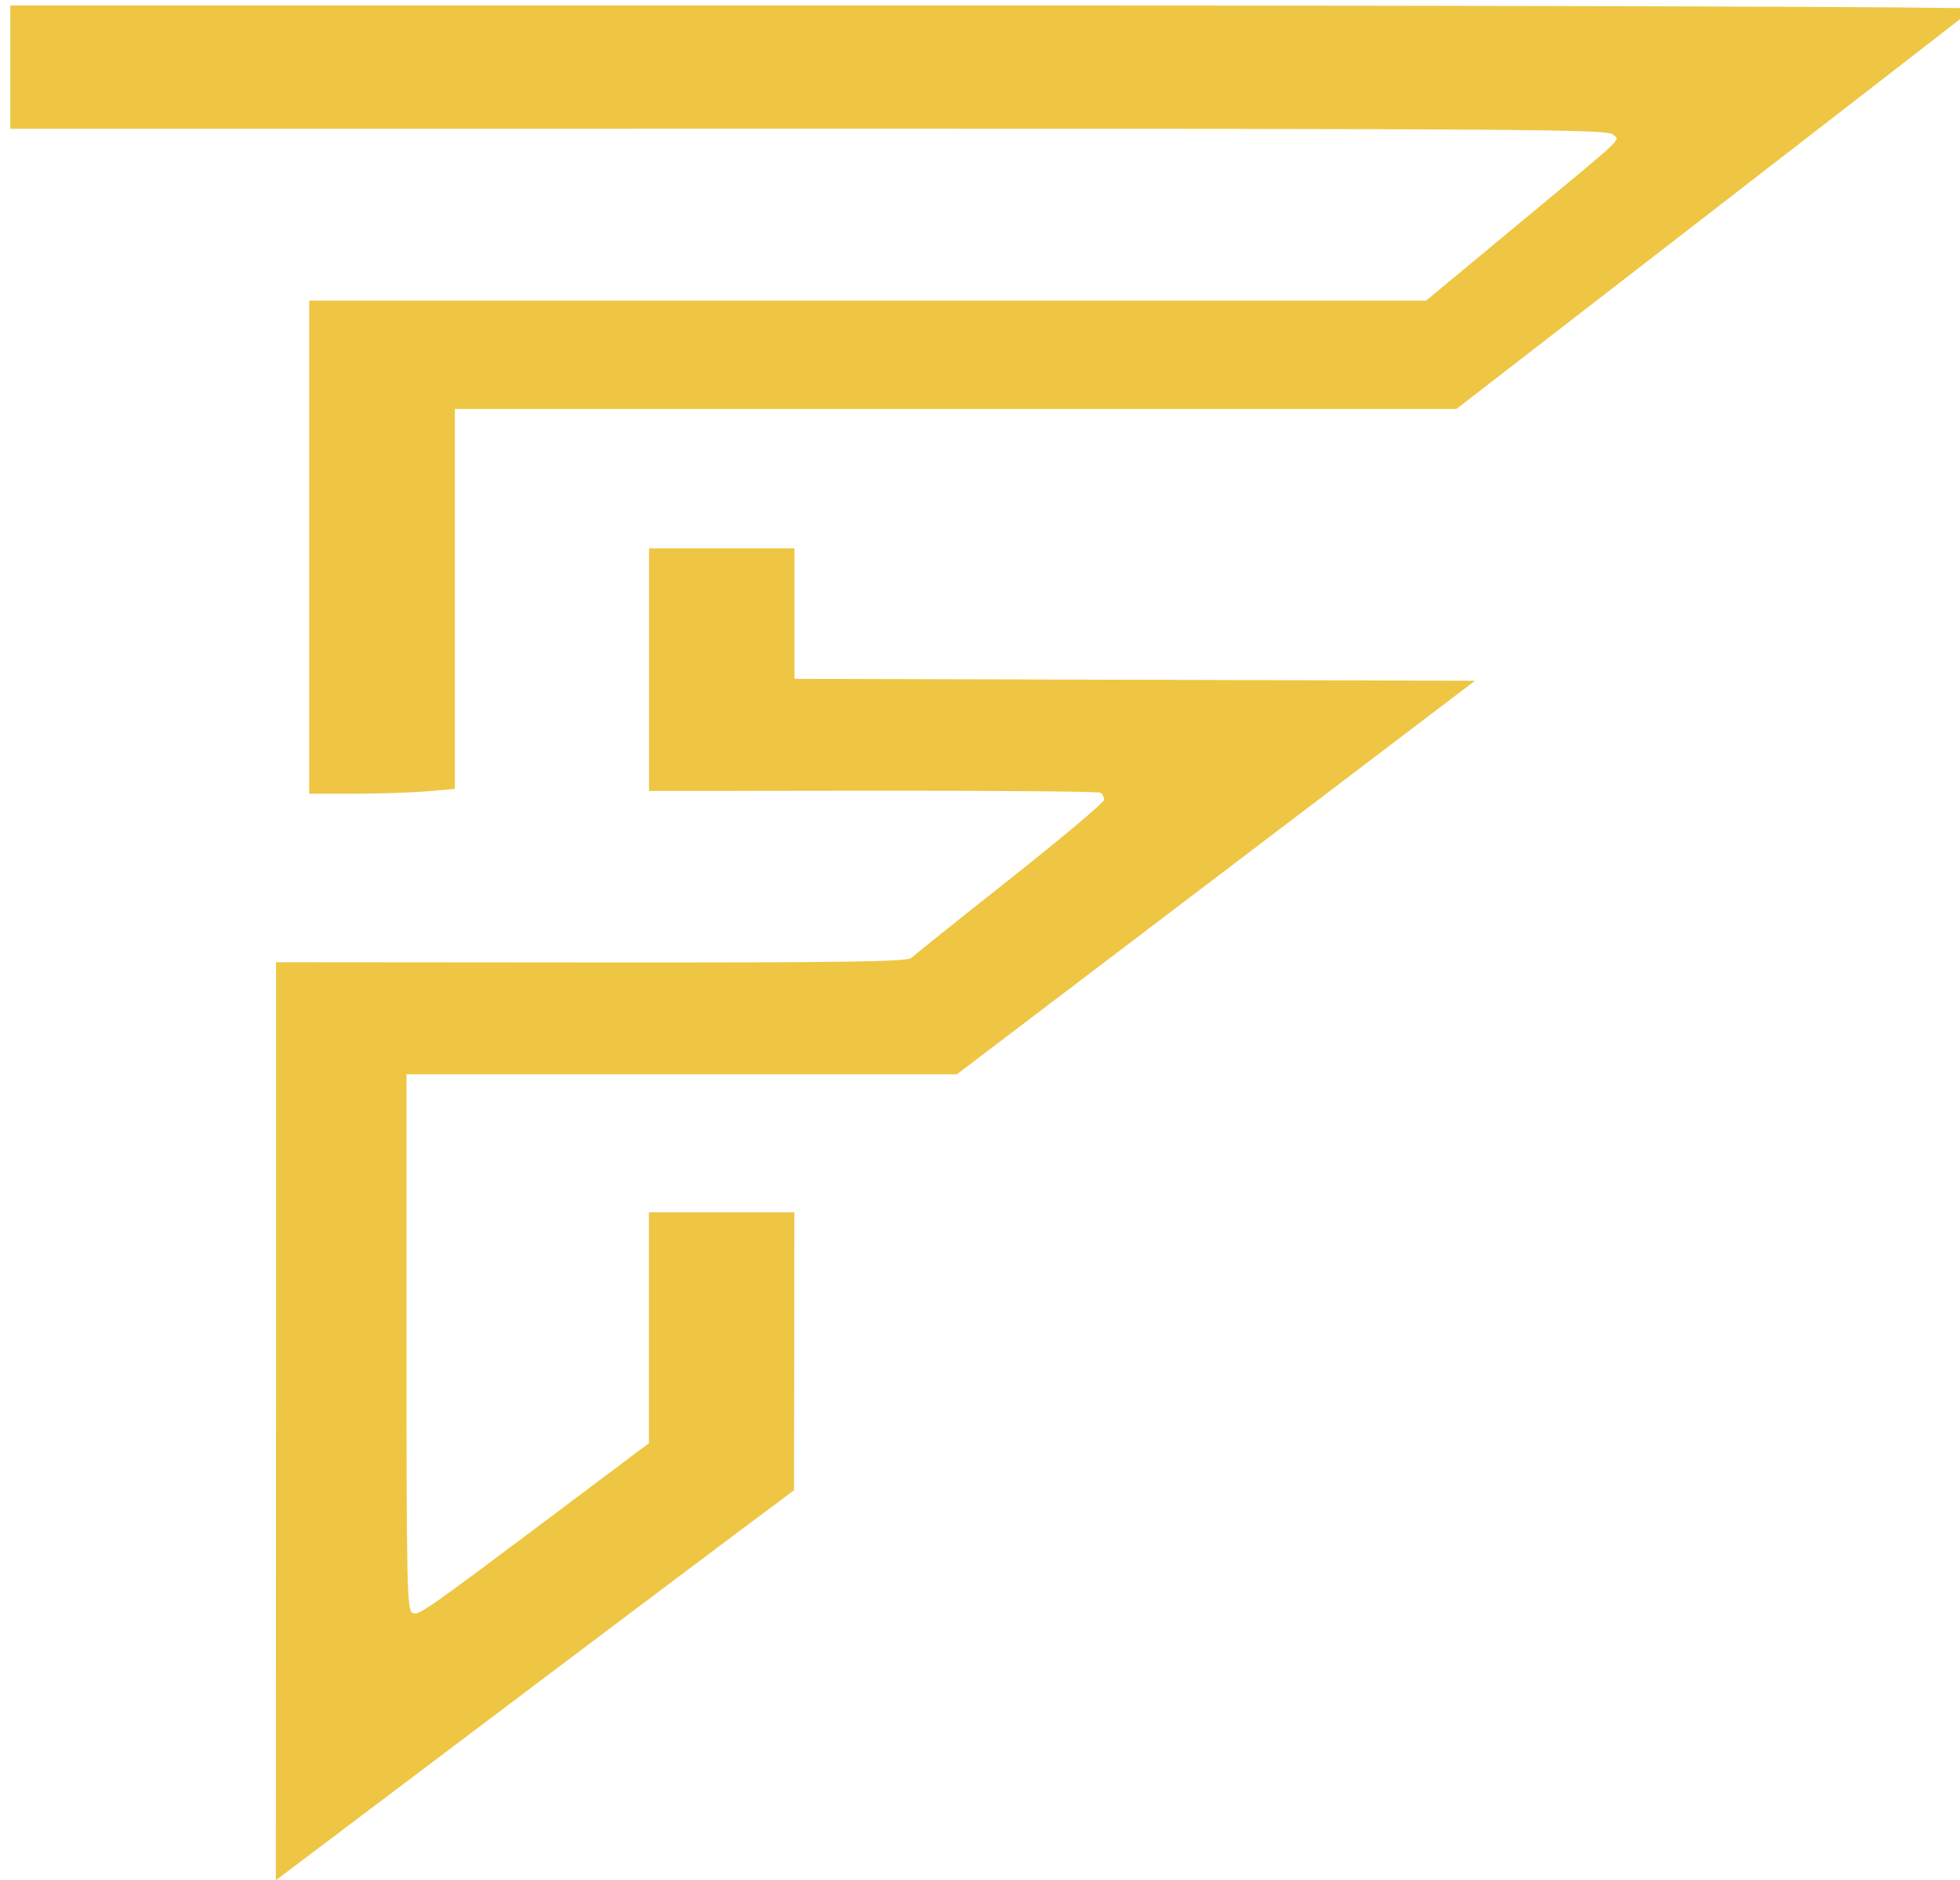 <?xml version="1.0" encoding="UTF-8" standalone="no"?>
<!-- Created with Inkscape (http://www.inkscape.org/) -->

<svg
   width="261.756"
   height="251.104"
   viewBox="0 0 69.256 66.438"
   version="1.1"
   id="svg5"
   xml:space="preserve"
   sodipodi:docname="logo.svg"
   inkscape:export-filename="logo.svg"
   inkscape:export-xdpi="2"
   inkscape:export-ydpi="2"
   xmlns:inkscape="http://www.inkscape.org/namespaces/inkscape"
   xmlns:sodipodi="http://sodipodi.sourceforge.net/DTD/sodipodi-0.dtd"
   xmlns="http://www.w3.org/2000/svg"
   xmlns:svg="http://www.w3.org/2000/svg"><sodipodi:namedview
     id="namedview7"
     pagecolor="#505050"
     bordercolor="#eeeeee"
     borderopacity="1"
     inkscape:showpageshadow="0"
     inkscape:pageopacity="0"
     inkscape:pagecheckerboard="0"
     inkscape:deskcolor="#505050"
     inkscape:document-units="mm"
     showgrid="false"
     inkscape:zoom="0.50185185"
     inkscape:cx="960.4428"
     inkscape:cy="540"
     inkscape:window-width="1360"
     inkscape:window-height="745"
     inkscape:window-x="-8"
     inkscape:window-y="-8"
     inkscape:window-maximized="1"
     inkscape:current-layer="layer1"
     showguides="false" /><defs
     id="defs2"><linearGradient
       id="linearGradient914"
       inkscape:swatch="solid"><stop
         style="stop-color:#ffffff;stop-opacity:1;"
         offset="0"
         id="stop912" /></linearGradient></defs><g
     inkscape:label="Camada 1"
     inkscape:groupmode="layer"
     id="layer1"
     style="display:inline"
     transform="translate(-230.986,-122.841)"><path
       style="display:inline;opacity:1;fill:#eec643;fill-opacity:1;stroke:none;stroke-width:0.281;stroke-dasharray:none;stroke-opacity:1"
       d="M 240.739,173.059 V 156.841 l 11.141,0.009 c 8.947,0.007 11.175,-0.025 11.312,-0.162 0.094,-0.094 1.664,-1.351 3.489,-2.794 1.825,-1.443 3.318,-2.7 3.318,-2.793 0,-0.093 -0.058,-0.205 -0.129,-0.249 -0.071,-0.044 -3.689,-0.076 -8.04,-0.071 l -7.911,0.009 v -4.287 -4.287 h 2.57 2.57 v 2.306 2.306 l 12.023,0.034 12.023,0.034 -9.154,6.953 -9.154,6.953 h -9.724 -9.724 v 9.476 c 0,8.594 0.02,9.483 0.212,9.557 0.233,0.089 0.371,-0.007 5.224,-3.649 l 3.13,-2.349 v -4.079 -4.079 h 2.57 2.57 l -0.006,4.91 -0.006,4.91 -2.136,1.596 c -1.175,0.878 -5.294,3.979 -9.155,6.891 l -7.019,5.295 z"
       id="path3149" /><path
       style="display:inline;opacity:1;fill:#eec643;fill-opacity:1;stroke:none;stroke-width:1.064;stroke-dasharray:none;stroke-opacity:1"
       d="m 912.869,536.513 v -32.878 h 74.466 74.466 l 12.088,-10.029 c 15.088,-12.519 13.719,-11.219 12.795,-12.143 -0.666,-0.666 -12.952,-0.751 -107.21,-0.745 l -106.458,0.007 v -8.222 -8.222 H 1004.131 c 72.724,0 130.904,0.19 130.641,0.426 -0.26,0.234 -15.875,12.34 -34.7,26.9 l -34.227,26.474 h -66.774 -66.774 v 25.333 25.333 l -3.811,0.322 c -2.096,0.177 -6.468,0.322 -9.714,0.322 h -5.903 z"
       id="path3151"
       transform="scale(0.265)" /></g></svg>
